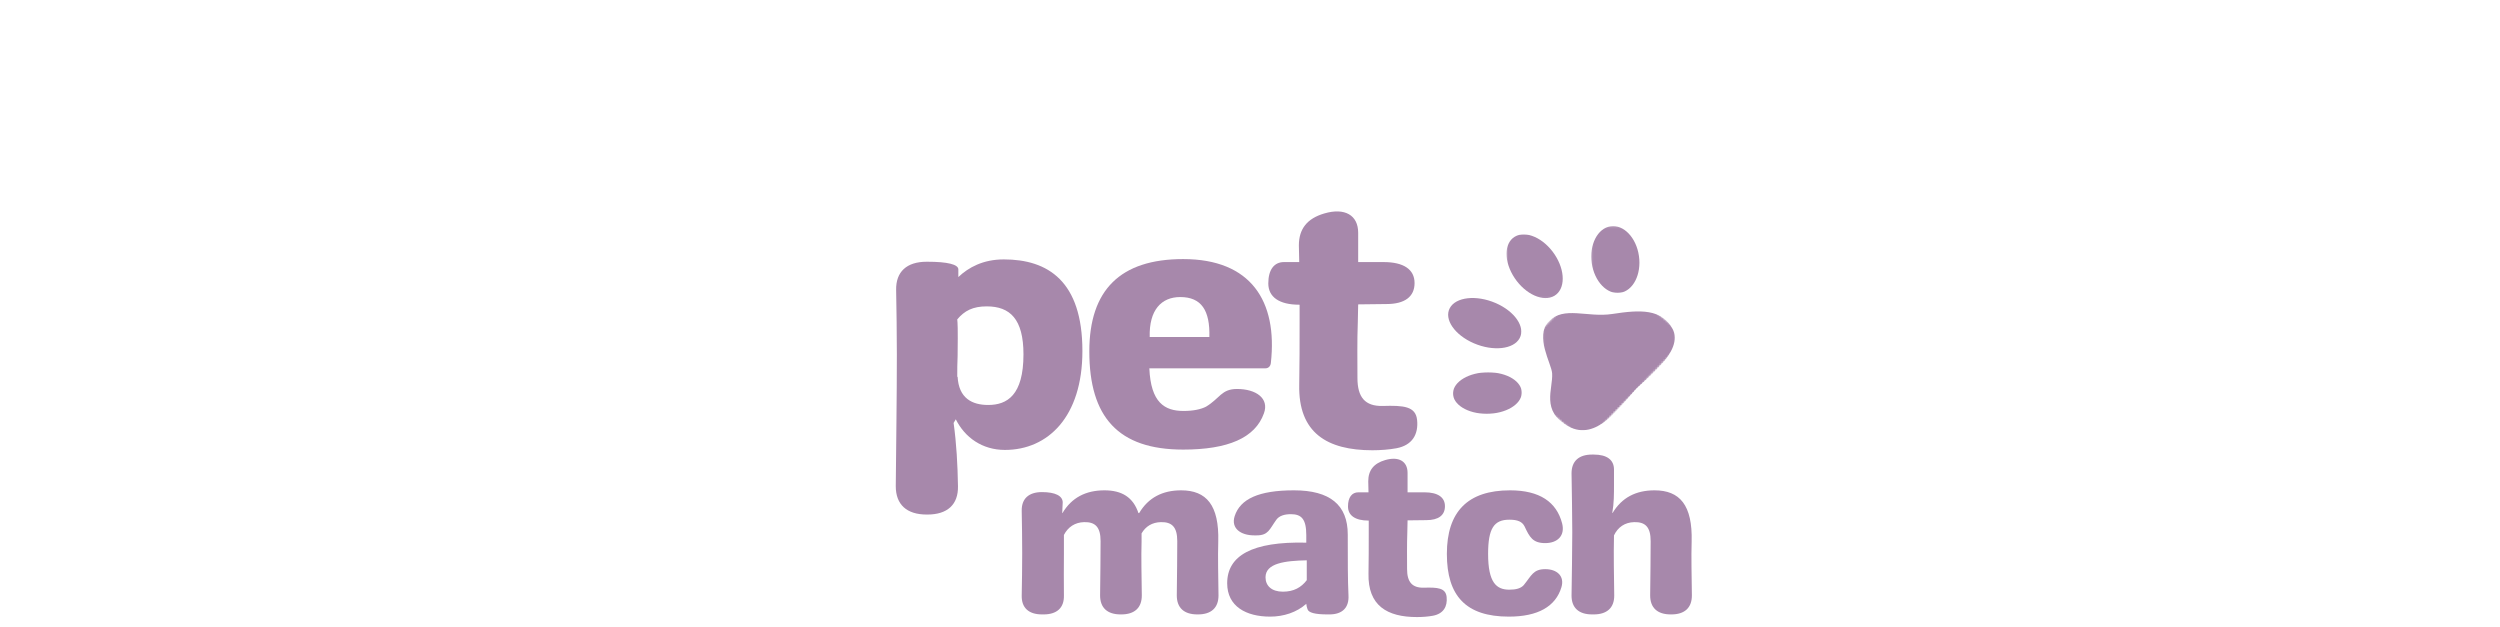 <svg width="598" height="150" viewBox="0 0 480 300" fill="none" xmlns="http://www.w3.org/2000/svg">
<path d="M122.226 124.1C112.306 124.1 105.344 127.925 100.472 132.546V128.881C100.472 126.493 95.249 125.216 85.679 125.216H85.329C75.759 125.216 70.536 129.997 70.711 138.759C70.886 148.958 71.056 158.841 71.056 169.355C71.056 191.029 70.711 211.261 70.536 232.614C70.536 241.381 75.759 246.158 85.329 246.158H85.679C95.249 246.158 100.472 241.381 100.297 232.614C100.122 222.416 99.602 212.377 98.208 202.339L99.252 200.587C103.605 209.353 111.961 215.246 122.751 215.246C143.286 215.246 159.823 199.47 159.823 167.923C159.823 134.458 143.286 124.1 122.226 124.1ZM114.745 193.737C107.083 193.737 100.647 190.548 100.122 180.189L99.952 180.35C99.952 177.005 99.952 173.656 100.122 170.311C100.297 156.288 100.122 154.695 99.952 152.783C103.43 148.642 107.433 146.569 114.05 146.569C125.185 146.569 131.627 152.623 131.627 169.515C131.627 189.116 123.796 193.737 114.745 193.737Z" fill="#a788ab"/>
<path d="M208.033 215.086C229.443 215.086 242.497 209.509 246.67 197.718C249.283 190.548 242.841 186.087 233.791 186.087C226.31 186.087 225.61 190.548 218.998 194.534C216.559 195.805 212.906 196.601 208.208 196.601C199.158 196.601 192.541 192.621 191.846 176.209H247.369C248.759 176.209 249.803 175.253 249.978 173.656C253.287 144.021 240.408 123.944 208.033 123.944C177.923 123.944 163.13 138.759 163.13 168.083C163.13 199.47 176.878 215.086 208.033 215.086ZM192.021 161.229C191.671 148.322 197.588 142.109 206.639 142.109C216.734 142.109 220.912 148.482 220.562 161.229H192.021Z" fill="#a788ab"/>
<path d="M303.41 194.213C295.054 194.373 291.401 190.073 291.401 180.83C291.401 172.544 291.226 163.142 291.576 154.059C291.576 151.191 291.751 148.482 291.751 145.613L305.324 145.453C314.025 145.453 318.728 141.948 318.728 135.415C318.728 128.881 313.505 125.376 303.93 125.376H291.751V111.353C291.751 102.911 285.309 99.246 275.564 102.11C267.383 104.503 263.379 109.44 263.379 117.411C263.379 120.119 263.554 122.668 263.554 125.376H256.243C251.545 125.376 248.756 129.041 248.756 135.575C248.756 142.109 253.979 145.773 263.554 145.773H263.729V154.059C263.729 164.258 263.729 174.612 263.554 184.015C263.03 207.12 276.953 215.406 298.538 215.406C302.541 215.406 306.544 215.086 310.022 214.45C317.683 213.018 320.642 207.756 319.942 200.907C319.248 194.373 313.505 193.893 303.41 194.213Z" fill="#a788ab"/>
<path d="M224.932 284.853C224.815 275.344 224.587 266.475 224.815 259.077C225.276 241.651 219.163 234.573 207.048 234.573C198.167 234.573 191.359 238.059 186.974 245.452H186.63C184.09 237.85 178.666 234.573 170.363 234.573C161.476 234.573 154.669 238.059 150.289 245.452H150.172C150.289 243.447 150.289 241.758 150.4 240.384C150.4 237.214 146.827 235.418 140.48 235.418C134.134 235.418 130.671 238.588 130.788 244.398C130.905 251.155 131.021 257.708 131.021 264.679C131.021 271.65 130.905 278.198 130.788 284.955C130.671 290.765 134.134 293.935 140.48 293.935H141.286C147.633 293.935 151.095 290.765 150.978 284.955C150.978 278.198 150.862 271.65 150.978 264.679V255.912C152.94 252.107 156.286 249.888 160.671 249.786C165.861 249.68 168.518 252.005 168.518 258.869C168.518 266.155 168.401 275.135 168.284 284.853C168.284 290.765 171.747 293.935 178.093 293.935H178.438C184.784 293.935 188.241 290.765 188.241 284.853C188.13 275.344 187.897 266.475 188.13 259.077V255.17C190.092 251.791 193.204 249.888 197.356 249.786C202.552 249.68 205.203 252.005 205.203 258.869C205.203 266.155 205.086 275.135 204.975 284.853C204.975 290.765 208.432 293.935 214.778 293.935H215.123C221.47 293.935 224.932 290.765 224.932 284.853Z" fill="#a788ab"/>
<path d="M249.62 294.993C256.078 294.993 262.308 292.984 266.926 288.867C267.038 289.712 267.154 290.557 267.499 291.401C267.96 293.09 271.078 293.935 276.963 293.935H278.002C284.232 293.935 287.461 290.659 287.111 284.746C286.767 277.562 286.767 268.373 286.767 255.699C286.767 241.544 278.23 234.573 261.041 234.573C244.196 234.573 235.315 238.695 232.659 246.932C230.814 252.743 235.543 256.121 242.007 256.121H243.157C248.809 256.121 249.27 253.272 252.616 248.621C254.005 246.723 256.54 245.981 259.541 245.981C264.615 245.981 266.926 248.306 266.926 256.014V259.606C240.967 258.975 229.085 265.839 229.085 279.043C229.085 290.134 238.2 294.993 249.62 294.993ZM255.734 283.057C250.31 283.057 247.425 280.203 247.425 276.188C247.425 269.431 256.656 268.266 267.154 268.058V277.562C264.503 281.047 260.924 283.057 255.734 283.057Z" fill="#a788ab"/>
<path d="M323.11 281.154C317.569 281.261 315.146 278.407 315.146 272.281C315.146 266.791 315.035 260.558 315.263 254.539C315.263 252.636 315.38 250.84 315.38 248.942L324.377 248.835C330.146 248.835 333.263 246.51 333.263 242.18C333.263 237.85 329.801 235.525 323.455 235.525H315.38V226.229C315.38 220.632 311.111 218.205 304.648 220.103C299.229 221.691 296.573 224.962 296.573 230.244C296.573 232.04 296.69 233.729 296.69 235.525H291.844C288.726 235.525 286.881 237.957 286.881 242.287C286.881 246.617 290.343 249.044 296.69 249.044H296.806V254.539C296.806 261.296 296.806 268.164 296.69 274.397C296.345 289.712 305.571 295.202 319.876 295.202C322.532 295.202 325.183 294.993 327.495 294.571C332.569 293.62 334.531 290.134 334.069 285.591C333.608 281.261 329.801 280.945 323.11 281.154Z" fill="#a788ab"/>
<path d="M363.83 294.993C377.791 294.993 386.216 290.134 388.983 280.945C390.601 275.557 386.794 272.281 381.253 272.281C375.484 272.281 374.678 275.344 370.988 279.887C369.599 281.47 367.293 282.105 364.064 282.105C357.95 282.105 353.91 278.829 353.91 264.995C353.91 252.849 356.678 248.621 364.064 248.621C368.104 248.621 370.177 249.573 371.333 251.791C373.756 256.966 375.256 259.82 381.253 259.82C387.022 259.82 390.829 256.335 389.328 250.417C386.677 240.17 378.602 234.573 364.408 234.573C344.107 234.573 334.181 244.821 334.181 264.995C334.181 285.062 343.295 294.993 363.83 294.993Z" fill="#a788ab"/>
<path d="M451.396 284.853C451.284 275.344 451.051 266.475 451.284 259.077C451.746 241.651 445.627 234.573 433.517 234.573C424.631 234.573 417.823 238.059 413.443 245.452L413.327 245.243C414.133 240.913 414.133 236.476 414.133 231.617C414.133 229.928 414.133 227.394 414.133 224.647C414.133 219.996 410.787 217.463 404.44 217.463H403.635C397.288 217.463 393.826 220.632 393.826 226.443C393.942 236.054 394.176 245.029 394.176 254.539C394.176 264.995 393.942 274.819 393.826 284.955C393.826 290.765 397.288 293.935 403.635 293.935H404.44C410.787 293.935 414.249 290.765 414.249 284.955C414.133 275.344 413.905 265.946 414.133 256.121C415.978 252.214 419.323 249.888 423.825 249.786C429.016 249.68 431.672 252.005 431.672 258.869C431.672 266.155 431.555 275.135 431.439 284.853C431.439 290.765 434.901 293.935 441.248 293.935H441.592C447.939 293.935 451.396 290.765 451.396 284.853Z" fill="#a788ab"/>
<mask id="mask0_9_117" style="mask-type:luminance" maskUnits="userSpaceOnUse" x="380" y="147" width="64" height="60">
<path d="M380.053 147.877H443.848V206.283H380.053V147.877Z" fill="#a788ab"/>
</mask>
<g mask="url(#mask0_9_117)">
<mask id="mask1_9_117" style="mask-type:luminance" maskUnits="userSpaceOnUse" x="308" y="84" width="158" height="147">
<path d="M308.761 170.58L391.967 84.914L465.761 144.989L382.556 230.655L308.761 170.58Z" fill="#a788ab"/>
</mask>
<g mask="url(#mask1_9_117)">
<mask id="mask2_9_117" style="mask-type:luminance" maskUnits="userSpaceOnUse" x="308" y="84" width="158" height="147">
<path d="M308.761 170.58L391.967 84.914L465.761 144.989L382.556 230.655L308.761 170.58Z" fill="#a788ab"/>
</mask>
<g mask="url(#mask2_9_117)">
<mask id="mask3_9_117" style="mask-type:luminance" maskUnits="userSpaceOnUse" x="359" y="127" width="91" height="85">
<path d="M359.465 177.895L408.101 127.825L449.505 161.537L400.874 211.608L359.465 177.895Z" fill="#a788ab"/>
</mask>
<g mask="url(#mask3_9_117)">
<mask id="mask4_9_117" style="mask-type:luminance" maskUnits="userSpaceOnUse" x="359" y="127" width="91" height="85">
<path d="M359.465 177.896L408.101 127.825L449.5 161.527L400.864 211.598L359.465 177.896Z" fill="#a788ab"/>
</mask>
<g mask="url(#mask4_9_117)">
<path d="M384.538 178.551C385.058 186.128 378.982 196.623 392.317 203.962C405.906 211.438 417.247 194.225 424.463 186.317C428.307 182.114 448.1 168.066 442.087 157.217C436.828 147.732 426.754 148.125 413.339 150.202C401.351 152.062 390.111 146.212 382.89 153.799C376.129 160.901 384.215 173.91 384.538 178.551Z" fill="#a788ab"/>
</g>
</g>
</g>
</g>
</g>
<mask id="mask5_9_117" style="mask-type:luminance" maskUnits="userSpaceOnUse" x="336" y="177" width="35" height="22">
<path d="M336.619 177.701H370.552V198.827H336.619V177.701Z" fill="#a788ab"/>
</mask>
<g mask="url(#mask5_9_117)">
<mask id="mask6_9_117" style="mask-type:luminance" maskUnits="userSpaceOnUse" x="308" y="84" width="158" height="147">
<path d="M308.762 170.58L391.967 84.914L465.762 144.989L382.556 230.655L308.762 170.58Z" fill="#a788ab"/>
</mask>
<g mask="url(#mask6_9_117)">
<mask id="mask7_9_117" style="mask-type:luminance" maskUnits="userSpaceOnUse" x="308" y="84" width="158" height="147">
<path d="M308.762 170.58L391.967 84.914L465.762 144.989L382.556 230.655L308.762 170.58Z" fill="#a788ab"/>
</mask>
<g mask="url(#mask7_9_117)">
<path d="M353.941 178.095C363.023 178.099 370.218 182.556 370.011 188.046C369.799 193.531 362.27 197.972 353.188 197.963C344.105 197.953 336.91 193.497 337.117 188.012C337.324 182.526 344.858 178.085 353.941 178.095Z" fill="#a788ab"/>
</g>
</g>
</g>
<mask id="mask8_9_117" style="mask-type:luminance" maskUnits="userSpaceOnUse" x="333" y="141" width="38" height="27">
<path d="M333.904 141.664H370.552V167.76H333.904V141.664Z" fill="#a788ab"/>
</mask>
<g mask="url(#mask8_9_117)">
<mask id="mask9_9_117" style="mask-type:luminance" maskUnits="userSpaceOnUse" x="308" y="84" width="158" height="147">
<path d="M308.761 170.58L391.967 84.914L465.761 144.989L382.556 230.655L308.761 170.58Z" fill="#a788ab"/>
</mask>
<g mask="url(#mask9_9_117)">
<mask id="mask10_9_117" style="mask-type:luminance" maskUnits="userSpaceOnUse" x="308" y="84" width="158" height="147">
<path d="M308.761 170.58L391.967 84.914L465.761 144.989L382.556 230.655L308.761 170.58Z" fill="#a788ab"/>
</mask>
<g mask="url(#mask10_9_117)">
<path d="M357.466 144.955C366.692 148.926 371.856 156.46 369.003 161.78C366.146 167.11 356.347 168.202 347.116 164.231C337.891 160.26 332.727 152.727 335.579 147.402C338.437 142.081 348.235 140.984 357.466 144.955Z" fill="#a788ab"/>
</g>
</g>
</g>
<mask id="mask11_9_117" style="mask-type:luminance" maskUnits="userSpaceOnUse" x="362" y="111" width="29" height="32">
<path d="M362.408 111.84H390.912V142.907H362.408V111.84Z" fill="#a788ab"/>
</mask>
<g mask="url(#mask11_9_117)">
<mask id="mask12_9_117" style="mask-type:luminance" maskUnits="userSpaceOnUse" x="308" y="84" width="158" height="147">
<path d="M308.762 170.58L391.967 84.914L465.762 144.989L382.556 230.655L308.762 170.58Z" fill="#a788ab"/>
</mask>
<g mask="url(#mask12_9_117)">
<mask id="mask13_9_117" style="mask-type:luminance" maskUnits="userSpaceOnUse" x="308" y="84" width="158" height="147">
<path d="M308.762 170.58L391.967 84.914L465.762 144.989L382.556 230.655L308.762 170.58Z" fill="#a788ab"/>
</mask>
<g mask="url(#mask13_9_117)">
<path d="M385.711 121.684C390.939 129.495 390.901 138.368 385.631 141.504C380.361 144.635 371.846 140.849 366.618 133.043C361.39 125.233 361.427 116.359 366.697 113.223C371.968 110.088 380.483 113.874 385.711 121.684Z" fill="#a788ab"/>
</g>
</g>
</g>
<mask id="mask14_9_117" style="mask-type:luminance" maskUnits="userSpaceOnUse" x="403" y="108" width="25" height="33">
<path d="M403.128 108.112H427.56V140.421H403.128V108.112Z" fill="#a788ab"/>
</mask>
<g mask="url(#mask14_9_117)">
<mask id="mask15_9_117" style="mask-type:luminance" maskUnits="userSpaceOnUse" x="308" y="84" width="158" height="147">
<path d="M308.761 170.58L391.967 84.914L465.761 144.989L382.556 230.655L308.761 170.58Z" fill="#a788ab"/>
</mask>
<g mask="url(#mask15_9_117)">
<mask id="mask16_9_117" style="mask-type:luminance" maskUnits="userSpaceOnUse" x="308" y="84" width="158" height="147">
<path d="M308.761 170.58L391.967 84.914L465.761 144.989L382.556 230.655L308.761 170.58Z" fill="#a788ab"/>
</mask>
<g mask="url(#mask16_9_117)">
<path d="M426.07 122.466C427.332 131.252 423.302 139.14 417.067 140.086C410.837 141.033 404.755 134.674 403.493 125.888C402.232 117.097 406.266 109.209 412.502 108.262C418.732 107.316 424.808 113.675 426.07 122.466Z" fill="#a788ab"/>
</g>
</g>
</g>
</svg>
